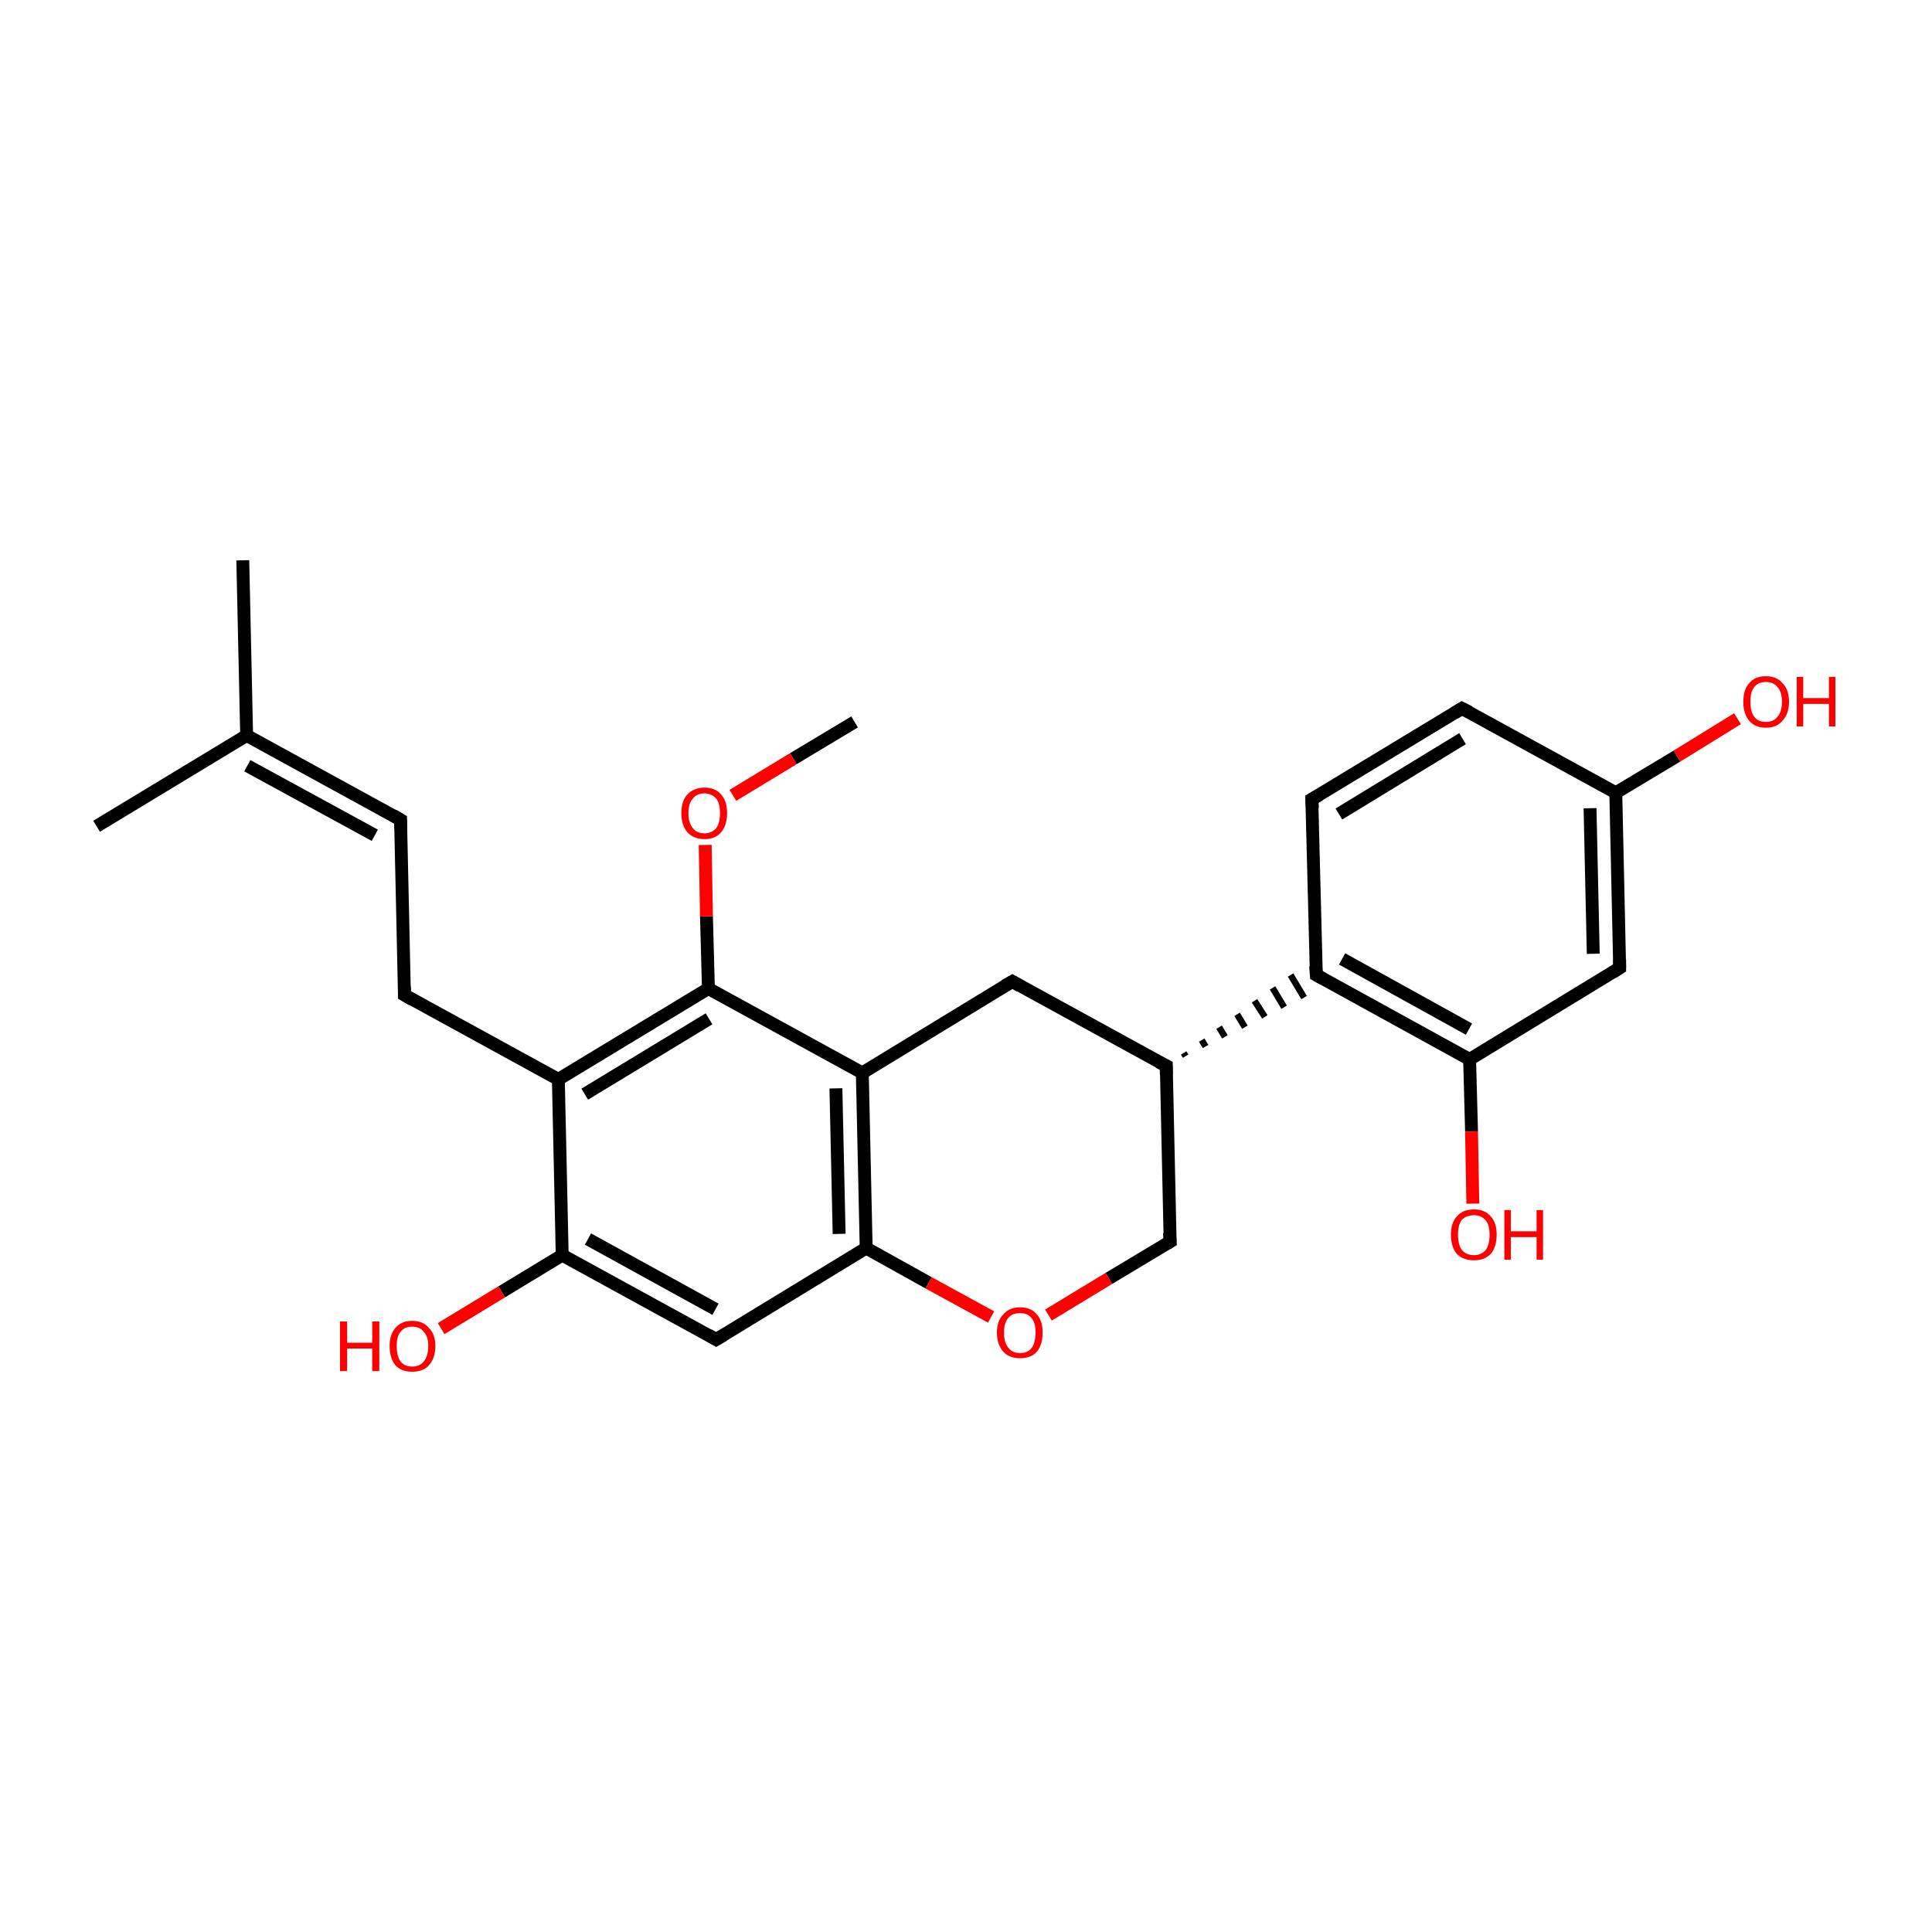 <?xml version='1.0' encoding='iso-8859-1'?>
<svg version='1.1' baseProfile='full'
              xmlns='http://www.w3.org/2000/svg'
                      xmlns:rdkit='http://www.rdkit.org/xml'
                      xmlns:xlink='http://www.w3.org/1999/xlink'
                  xml:space='preserve'
width='300px' height='300px' viewBox='0 0 300 300'>
<!-- END OF HEADER -->
<rect style='opacity:1.0;fill:transparent;stroke:none' width='300.0' height='300.0' x='0.0' y='0.0'> </rect>
<path class='bond-0 atom-0 atom-1' d='M 37.7,87.0 L 38.3,114.2' style='fill:none;fill-rule:evenodd;stroke:#000000;stroke-width:2.0px;stroke-linecap:butt;stroke-linejoin:miter;stroke-opacity:1' />
<path class='bond-1 atom-1 atom-2' d='M 38.3,114.2 L 62.2,127.3' style='fill:none;fill-rule:evenodd;stroke:#000000;stroke-width:2.0px;stroke-linecap:butt;stroke-linejoin:miter;stroke-opacity:1' />
<path class='bond-1 atom-1 atom-2' d='M 38.4,118.9 L 58.2,129.7' style='fill:none;fill-rule:evenodd;stroke:#000000;stroke-width:2.0px;stroke-linecap:butt;stroke-linejoin:miter;stroke-opacity:1' />
<path class='bond-2 atom-2 atom-3' d='M 62.2,127.3 L 62.8,154.5' style='fill:none;fill-rule:evenodd;stroke:#000000;stroke-width:2.0px;stroke-linecap:butt;stroke-linejoin:miter;stroke-opacity:1' />
<path class='bond-3 atom-3 atom-4' d='M 62.8,154.5 L 86.7,167.6' style='fill:none;fill-rule:evenodd;stroke:#000000;stroke-width:2.0px;stroke-linecap:butt;stroke-linejoin:miter;stroke-opacity:1' />
<path class='bond-4 atom-4 atom-5' d='M 86.7,167.6 L 110.0,153.5' style='fill:none;fill-rule:evenodd;stroke:#000000;stroke-width:2.0px;stroke-linecap:butt;stroke-linejoin:miter;stroke-opacity:1' />
<path class='bond-4 atom-4 atom-5' d='M 90.8,169.9 L 110.1,158.2' style='fill:none;fill-rule:evenodd;stroke:#000000;stroke-width:2.0px;stroke-linecap:butt;stroke-linejoin:miter;stroke-opacity:1' />
<path class='bond-5 atom-5 atom-6' d='M 110.0,153.5 L 133.9,166.6' style='fill:none;fill-rule:evenodd;stroke:#000000;stroke-width:2.0px;stroke-linecap:butt;stroke-linejoin:miter;stroke-opacity:1' />
<path class='bond-6 atom-6 atom-7' d='M 133.9,166.6 L 134.5,193.8' style='fill:none;fill-rule:evenodd;stroke:#000000;stroke-width:2.0px;stroke-linecap:butt;stroke-linejoin:miter;stroke-opacity:1' />
<path class='bond-6 atom-6 atom-7' d='M 129.8,169.0 L 130.3,191.6' style='fill:none;fill-rule:evenodd;stroke:#000000;stroke-width:2.0px;stroke-linecap:butt;stroke-linejoin:miter;stroke-opacity:1' />
<path class='bond-7 atom-7 atom-8' d='M 134.5,193.8 L 111.2,208.0' style='fill:none;fill-rule:evenodd;stroke:#000000;stroke-width:2.0px;stroke-linecap:butt;stroke-linejoin:miter;stroke-opacity:1' />
<path class='bond-8 atom-8 atom-9' d='M 111.2,208.0 L 87.3,194.9' style='fill:none;fill-rule:evenodd;stroke:#000000;stroke-width:2.0px;stroke-linecap:butt;stroke-linejoin:miter;stroke-opacity:1' />
<path class='bond-8 atom-8 atom-9' d='M 111.1,203.3 L 91.3,192.4' style='fill:none;fill-rule:evenodd;stroke:#000000;stroke-width:2.0px;stroke-linecap:butt;stroke-linejoin:miter;stroke-opacity:1' />
<path class='bond-9 atom-9 atom-10' d='M 87.3,194.9 L 77.9,200.6' style='fill:none;fill-rule:evenodd;stroke:#000000;stroke-width:2.0px;stroke-linecap:butt;stroke-linejoin:miter;stroke-opacity:1' />
<path class='bond-9 atom-9 atom-10' d='M 77.9,200.6 L 68.5,206.3' style='fill:none;fill-rule:evenodd;stroke:#FF0000;stroke-width:2.0px;stroke-linecap:butt;stroke-linejoin:miter;stroke-opacity:1' />
<path class='bond-10 atom-7 atom-11' d='M 134.5,193.8 L 144.2,199.2' style='fill:none;fill-rule:evenodd;stroke:#000000;stroke-width:2.0px;stroke-linecap:butt;stroke-linejoin:miter;stroke-opacity:1' />
<path class='bond-10 atom-7 atom-11' d='M 144.2,199.2 L 153.9,204.5' style='fill:none;fill-rule:evenodd;stroke:#FF0000;stroke-width:2.0px;stroke-linecap:butt;stroke-linejoin:miter;stroke-opacity:1' />
<path class='bond-11 atom-11 atom-12' d='M 162.8,204.2 L 172.2,198.5' style='fill:none;fill-rule:evenodd;stroke:#FF0000;stroke-width:2.0px;stroke-linecap:butt;stroke-linejoin:miter;stroke-opacity:1' />
<path class='bond-11 atom-11 atom-12' d='M 172.2,198.5 L 181.7,192.8' style='fill:none;fill-rule:evenodd;stroke:#000000;stroke-width:2.0px;stroke-linecap:butt;stroke-linejoin:miter;stroke-opacity:1' />
<path class='bond-12 atom-12 atom-13' d='M 181.7,192.8 L 181.1,165.5' style='fill:none;fill-rule:evenodd;stroke:#000000;stroke-width:2.0px;stroke-linecap:butt;stroke-linejoin:miter;stroke-opacity:1' />
<path class='bond-13 atom-13 atom-14' d='M 181.1,165.5 L 157.2,152.4' style='fill:none;fill-rule:evenodd;stroke:#000000;stroke-width:2.0px;stroke-linecap:butt;stroke-linejoin:miter;stroke-opacity:1' />
<path class='bond-14 atom-13 atom-15' d='M 184.1,164.0 L 183.8,163.5' style='fill:none;fill-rule:evenodd;stroke:#000000;stroke-width:1.0px;stroke-linecap:butt;stroke-linejoin:miter;stroke-opacity:1' />
<path class='bond-14 atom-13 atom-15' d='M 187.2,162.5 L 186.6,161.5' style='fill:none;fill-rule:evenodd;stroke:#000000;stroke-width:1.0px;stroke-linecap:butt;stroke-linejoin:miter;stroke-opacity:1' />
<path class='bond-14 atom-13 atom-15' d='M 190.2,161.0 L 189.3,159.5' style='fill:none;fill-rule:evenodd;stroke:#000000;stroke-width:1.0px;stroke-linecap:butt;stroke-linejoin:miter;stroke-opacity:1' />
<path class='bond-14 atom-13 atom-15' d='M 193.3,159.5 L 192.1,157.5' style='fill:none;fill-rule:evenodd;stroke:#000000;stroke-width:1.0px;stroke-linecap:butt;stroke-linejoin:miter;stroke-opacity:1' />
<path class='bond-14 atom-13 atom-15' d='M 196.4,157.9 L 194.8,155.4' style='fill:none;fill-rule:evenodd;stroke:#000000;stroke-width:1.0px;stroke-linecap:butt;stroke-linejoin:miter;stroke-opacity:1' />
<path class='bond-14 atom-13 atom-15' d='M 199.4,156.4 L 197.6,153.4' style='fill:none;fill-rule:evenodd;stroke:#000000;stroke-width:1.0px;stroke-linecap:butt;stroke-linejoin:miter;stroke-opacity:1' />
<path class='bond-14 atom-13 atom-15' d='M 202.5,154.9 L 200.4,151.4' style='fill:none;fill-rule:evenodd;stroke:#000000;stroke-width:1.0px;stroke-linecap:butt;stroke-linejoin:miter;stroke-opacity:1' />
<path class='bond-15 atom-15 atom-16' d='M 204.4,151.4 L 228.2,164.5' style='fill:none;fill-rule:evenodd;stroke:#000000;stroke-width:2.0px;stroke-linecap:butt;stroke-linejoin:miter;stroke-opacity:1' />
<path class='bond-15 atom-15 atom-16' d='M 208.4,148.9 L 228.1,159.8' style='fill:none;fill-rule:evenodd;stroke:#000000;stroke-width:2.0px;stroke-linecap:butt;stroke-linejoin:miter;stroke-opacity:1' />
<path class='bond-16 atom-16 atom-17' d='M 228.2,164.5 L 251.5,150.3' style='fill:none;fill-rule:evenodd;stroke:#000000;stroke-width:2.0px;stroke-linecap:butt;stroke-linejoin:miter;stroke-opacity:1' />
<path class='bond-17 atom-17 atom-18' d='M 251.5,150.3 L 250.9,123.1' style='fill:none;fill-rule:evenodd;stroke:#000000;stroke-width:2.0px;stroke-linecap:butt;stroke-linejoin:miter;stroke-opacity:1' />
<path class='bond-17 atom-17 atom-18' d='M 247.4,148.1 L 246.9,125.5' style='fill:none;fill-rule:evenodd;stroke:#000000;stroke-width:2.0px;stroke-linecap:butt;stroke-linejoin:miter;stroke-opacity:1' />
<path class='bond-18 atom-18 atom-19' d='M 250.9,123.1 L 227.0,110.0' style='fill:none;fill-rule:evenodd;stroke:#000000;stroke-width:2.0px;stroke-linecap:butt;stroke-linejoin:miter;stroke-opacity:1' />
<path class='bond-19 atom-19 atom-20' d='M 227.0,110.0 L 203.7,124.1' style='fill:none;fill-rule:evenodd;stroke:#000000;stroke-width:2.0px;stroke-linecap:butt;stroke-linejoin:miter;stroke-opacity:1' />
<path class='bond-19 atom-19 atom-20' d='M 227.1,114.7 L 207.9,126.4' style='fill:none;fill-rule:evenodd;stroke:#000000;stroke-width:2.0px;stroke-linecap:butt;stroke-linejoin:miter;stroke-opacity:1' />
<path class='bond-20 atom-18 atom-21' d='M 250.9,123.1 L 260.4,117.4' style='fill:none;fill-rule:evenodd;stroke:#000000;stroke-width:2.0px;stroke-linecap:butt;stroke-linejoin:miter;stroke-opacity:1' />
<path class='bond-20 atom-18 atom-21' d='M 260.4,117.4 L 269.8,111.6' style='fill:none;fill-rule:evenodd;stroke:#FF0000;stroke-width:2.0px;stroke-linecap:butt;stroke-linejoin:miter;stroke-opacity:1' />
<path class='bond-21 atom-16 atom-22' d='M 228.2,164.5 L 228.5,175.7' style='fill:none;fill-rule:evenodd;stroke:#000000;stroke-width:2.0px;stroke-linecap:butt;stroke-linejoin:miter;stroke-opacity:1' />
<path class='bond-21 atom-16 atom-22' d='M 228.5,175.7 L 228.7,186.9' style='fill:none;fill-rule:evenodd;stroke:#FF0000;stroke-width:2.0px;stroke-linecap:butt;stroke-linejoin:miter;stroke-opacity:1' />
<path class='bond-22 atom-5 atom-23' d='M 110.0,153.5 L 109.7,142.3' style='fill:none;fill-rule:evenodd;stroke:#000000;stroke-width:2.0px;stroke-linecap:butt;stroke-linejoin:miter;stroke-opacity:1' />
<path class='bond-22 atom-5 atom-23' d='M 109.7,142.3 L 109.5,131.2' style='fill:none;fill-rule:evenodd;stroke:#FF0000;stroke-width:2.0px;stroke-linecap:butt;stroke-linejoin:miter;stroke-opacity:1' />
<path class='bond-23 atom-23 atom-24' d='M 113.8,123.5 L 123.2,117.8' style='fill:none;fill-rule:evenodd;stroke:#FF0000;stroke-width:2.0px;stroke-linecap:butt;stroke-linejoin:miter;stroke-opacity:1' />
<path class='bond-23 atom-23 atom-24' d='M 123.2,117.8 L 132.7,112.1' style='fill:none;fill-rule:evenodd;stroke:#000000;stroke-width:2.0px;stroke-linecap:butt;stroke-linejoin:miter;stroke-opacity:1' />
<path class='bond-24 atom-1 atom-25' d='M 38.3,114.2 L 15.0,128.3' style='fill:none;fill-rule:evenodd;stroke:#000000;stroke-width:2.0px;stroke-linecap:butt;stroke-linejoin:miter;stroke-opacity:1' />
<path class='bond-25 atom-9 atom-4' d='M 87.3,194.9 L 86.7,167.6' style='fill:none;fill-rule:evenodd;stroke:#000000;stroke-width:2.0px;stroke-linecap:butt;stroke-linejoin:miter;stroke-opacity:1' />
<path class='bond-26 atom-14 atom-6' d='M 157.2,152.4 L 133.9,166.6' style='fill:none;fill-rule:evenodd;stroke:#000000;stroke-width:2.0px;stroke-linecap:butt;stroke-linejoin:miter;stroke-opacity:1' />
<path class='bond-27 atom-20 atom-15' d='M 203.7,124.1 L 204.4,151.4' style='fill:none;fill-rule:evenodd;stroke:#000000;stroke-width:2.0px;stroke-linecap:butt;stroke-linejoin:miter;stroke-opacity:1' />
<path d='M 61.0,126.6 L 62.2,127.3 L 62.2,128.7' style='fill:none;stroke:#000000;stroke-width:2.0px;stroke-linecap:butt;stroke-linejoin:miter;stroke-opacity:1;' />
<path d='M 62.8,153.2 L 62.8,154.5 L 64.0,155.2' style='fill:none;stroke:#000000;stroke-width:2.0px;stroke-linecap:butt;stroke-linejoin:miter;stroke-opacity:1;' />
<path d='M 112.4,207.3 L 111.2,208.0 L 110.0,207.3' style='fill:none;stroke:#000000;stroke-width:2.0px;stroke-linecap:butt;stroke-linejoin:miter;stroke-opacity:1;' />
<path d='M 181.2,193.1 L 181.7,192.8 L 181.6,191.4' style='fill:none;stroke:#000000;stroke-width:2.0px;stroke-linecap:butt;stroke-linejoin:miter;stroke-opacity:1;' />
<path d='M 181.1,166.9 L 181.1,165.5 L 179.9,164.9' style='fill:none;stroke:#000000;stroke-width:2.0px;stroke-linecap:butt;stroke-linejoin:miter;stroke-opacity:1;' />
<path d='M 158.4,153.1 L 157.2,152.4 L 156.0,153.1' style='fill:none;stroke:#000000;stroke-width:2.0px;stroke-linecap:butt;stroke-linejoin:miter;stroke-opacity:1;' />
<path d='M 205.5,152.0 L 204.4,151.4 L 204.3,150.0' style='fill:none;stroke:#000000;stroke-width:2.0px;stroke-linecap:butt;stroke-linejoin:miter;stroke-opacity:1;' />
<path d='M 250.4,151.0 L 251.5,150.3 L 251.5,149.0' style='fill:none;stroke:#000000;stroke-width:2.0px;stroke-linecap:butt;stroke-linejoin:miter;stroke-opacity:1;' />
<path d='M 228.2,110.6 L 227.0,110.0 L 225.9,110.7' style='fill:none;stroke:#000000;stroke-width:2.0px;stroke-linecap:butt;stroke-linejoin:miter;stroke-opacity:1;' />
<path d='M 204.9,123.4 L 203.7,124.1 L 203.8,125.5' style='fill:none;stroke:#000000;stroke-width:2.0px;stroke-linecap:butt;stroke-linejoin:miter;stroke-opacity:1;' />
<path class='atom-10' d='M 52.8 205.2
L 53.9 205.2
L 53.9 208.5
L 57.8 208.5
L 57.8 205.2
L 58.9 205.2
L 58.9 212.9
L 57.8 212.9
L 57.8 209.4
L 53.9 209.4
L 53.9 212.9
L 52.8 212.9
L 52.8 205.2
' fill='#FF0000'/>
<path class='atom-10' d='M 60.5 209.0
Q 60.5 207.2, 61.4 206.2
Q 62.3 205.1, 64.0 205.1
Q 65.7 205.1, 66.6 206.2
Q 67.6 207.2, 67.6 209.0
Q 67.6 210.9, 66.6 212.0
Q 65.7 213.0, 64.0 213.0
Q 62.3 213.0, 61.4 212.0
Q 60.5 210.9, 60.5 209.0
M 64.0 212.2
Q 65.2 212.2, 65.8 211.4
Q 66.5 210.6, 66.5 209.0
Q 66.5 207.5, 65.8 206.8
Q 65.2 206.0, 64.0 206.0
Q 62.8 206.0, 62.2 206.8
Q 61.6 207.5, 61.6 209.0
Q 61.6 210.6, 62.2 211.4
Q 62.8 212.2, 64.0 212.2
' fill='#FF0000'/>
<path class='atom-11' d='M 154.8 206.9
Q 154.8 205.1, 155.8 204.1
Q 156.7 203.0, 158.4 203.0
Q 160.1 203.0, 161.0 204.1
Q 161.9 205.1, 161.9 206.9
Q 161.9 208.8, 161.0 209.9
Q 160.1 210.9, 158.4 210.9
Q 156.7 210.9, 155.8 209.9
Q 154.8 208.8, 154.8 206.9
M 158.4 210.1
Q 159.6 210.1, 160.2 209.3
Q 160.8 208.5, 160.8 206.9
Q 160.8 205.4, 160.2 204.7
Q 159.6 203.9, 158.4 203.9
Q 157.2 203.9, 156.6 204.6
Q 155.9 205.4, 155.9 206.9
Q 155.9 208.5, 156.6 209.3
Q 157.2 210.1, 158.4 210.1
' fill='#FF0000'/>
<path class='atom-21' d='M 270.7 109.0
Q 270.7 107.1, 271.6 106.1
Q 272.5 105.0, 274.2 105.0
Q 275.9 105.0, 276.8 106.1
Q 277.8 107.1, 277.8 109.0
Q 277.8 110.8, 276.8 111.9
Q 275.9 113.0, 274.2 113.0
Q 272.5 113.0, 271.6 111.9
Q 270.7 110.8, 270.7 109.0
M 274.2 112.1
Q 275.4 112.1, 276.0 111.3
Q 276.7 110.5, 276.7 109.0
Q 276.7 107.4, 276.0 106.7
Q 275.4 105.9, 274.2 105.9
Q 273.0 105.9, 272.4 106.7
Q 271.8 107.4, 271.8 109.0
Q 271.8 110.5, 272.4 111.3
Q 273.0 112.1, 274.2 112.1
' fill='#FF0000'/>
<path class='atom-21' d='M 279.0 105.1
L 280.0 105.1
L 280.0 108.4
L 284.0 108.4
L 284.0 105.1
L 285.0 105.1
L 285.0 112.8
L 284.0 112.8
L 284.0 109.3
L 280.0 109.3
L 280.0 112.8
L 279.0 112.8
L 279.0 105.1
' fill='#FF0000'/>
<path class='atom-22' d='M 225.3 191.7
Q 225.3 189.9, 226.2 188.9
Q 227.1 187.8, 228.9 187.8
Q 230.6 187.8, 231.5 188.9
Q 232.4 189.9, 232.4 191.7
Q 232.4 193.6, 231.5 194.7
Q 230.5 195.7, 228.9 195.7
Q 227.2 195.7, 226.2 194.7
Q 225.3 193.6, 225.3 191.7
M 228.9 194.9
Q 230.0 194.9, 230.7 194.1
Q 231.3 193.3, 231.3 191.7
Q 231.3 190.2, 230.7 189.5
Q 230.0 188.7, 228.9 188.7
Q 227.7 188.7, 227.0 189.4
Q 226.4 190.2, 226.4 191.7
Q 226.4 193.3, 227.0 194.1
Q 227.7 194.9, 228.9 194.9
' fill='#FF0000'/>
<path class='atom-22' d='M 233.6 187.9
L 234.6 187.9
L 234.6 191.2
L 238.6 191.2
L 238.6 187.9
L 239.6 187.9
L 239.6 195.6
L 238.6 195.6
L 238.6 192.1
L 234.6 192.1
L 234.6 195.6
L 233.6 195.6
L 233.6 187.9
' fill='#FF0000'/>
<path class='atom-23' d='M 105.8 126.3
Q 105.8 124.4, 106.7 123.4
Q 107.7 122.3, 109.4 122.3
Q 111.1 122.3, 112.0 123.4
Q 112.9 124.4, 112.9 126.3
Q 112.9 128.1, 112.0 129.2
Q 111.1 130.3, 109.4 130.3
Q 107.7 130.3, 106.7 129.2
Q 105.8 128.1, 105.8 126.3
M 109.4 129.4
Q 110.5 129.4, 111.2 128.6
Q 111.8 127.8, 111.8 126.3
Q 111.8 124.7, 111.2 124.0
Q 110.5 123.2, 109.4 123.2
Q 108.2 123.2, 107.6 124.0
Q 106.9 124.7, 106.9 126.3
Q 106.9 127.8, 107.6 128.6
Q 108.2 129.4, 109.4 129.4
' fill='#FF0000'/>
</svg>
